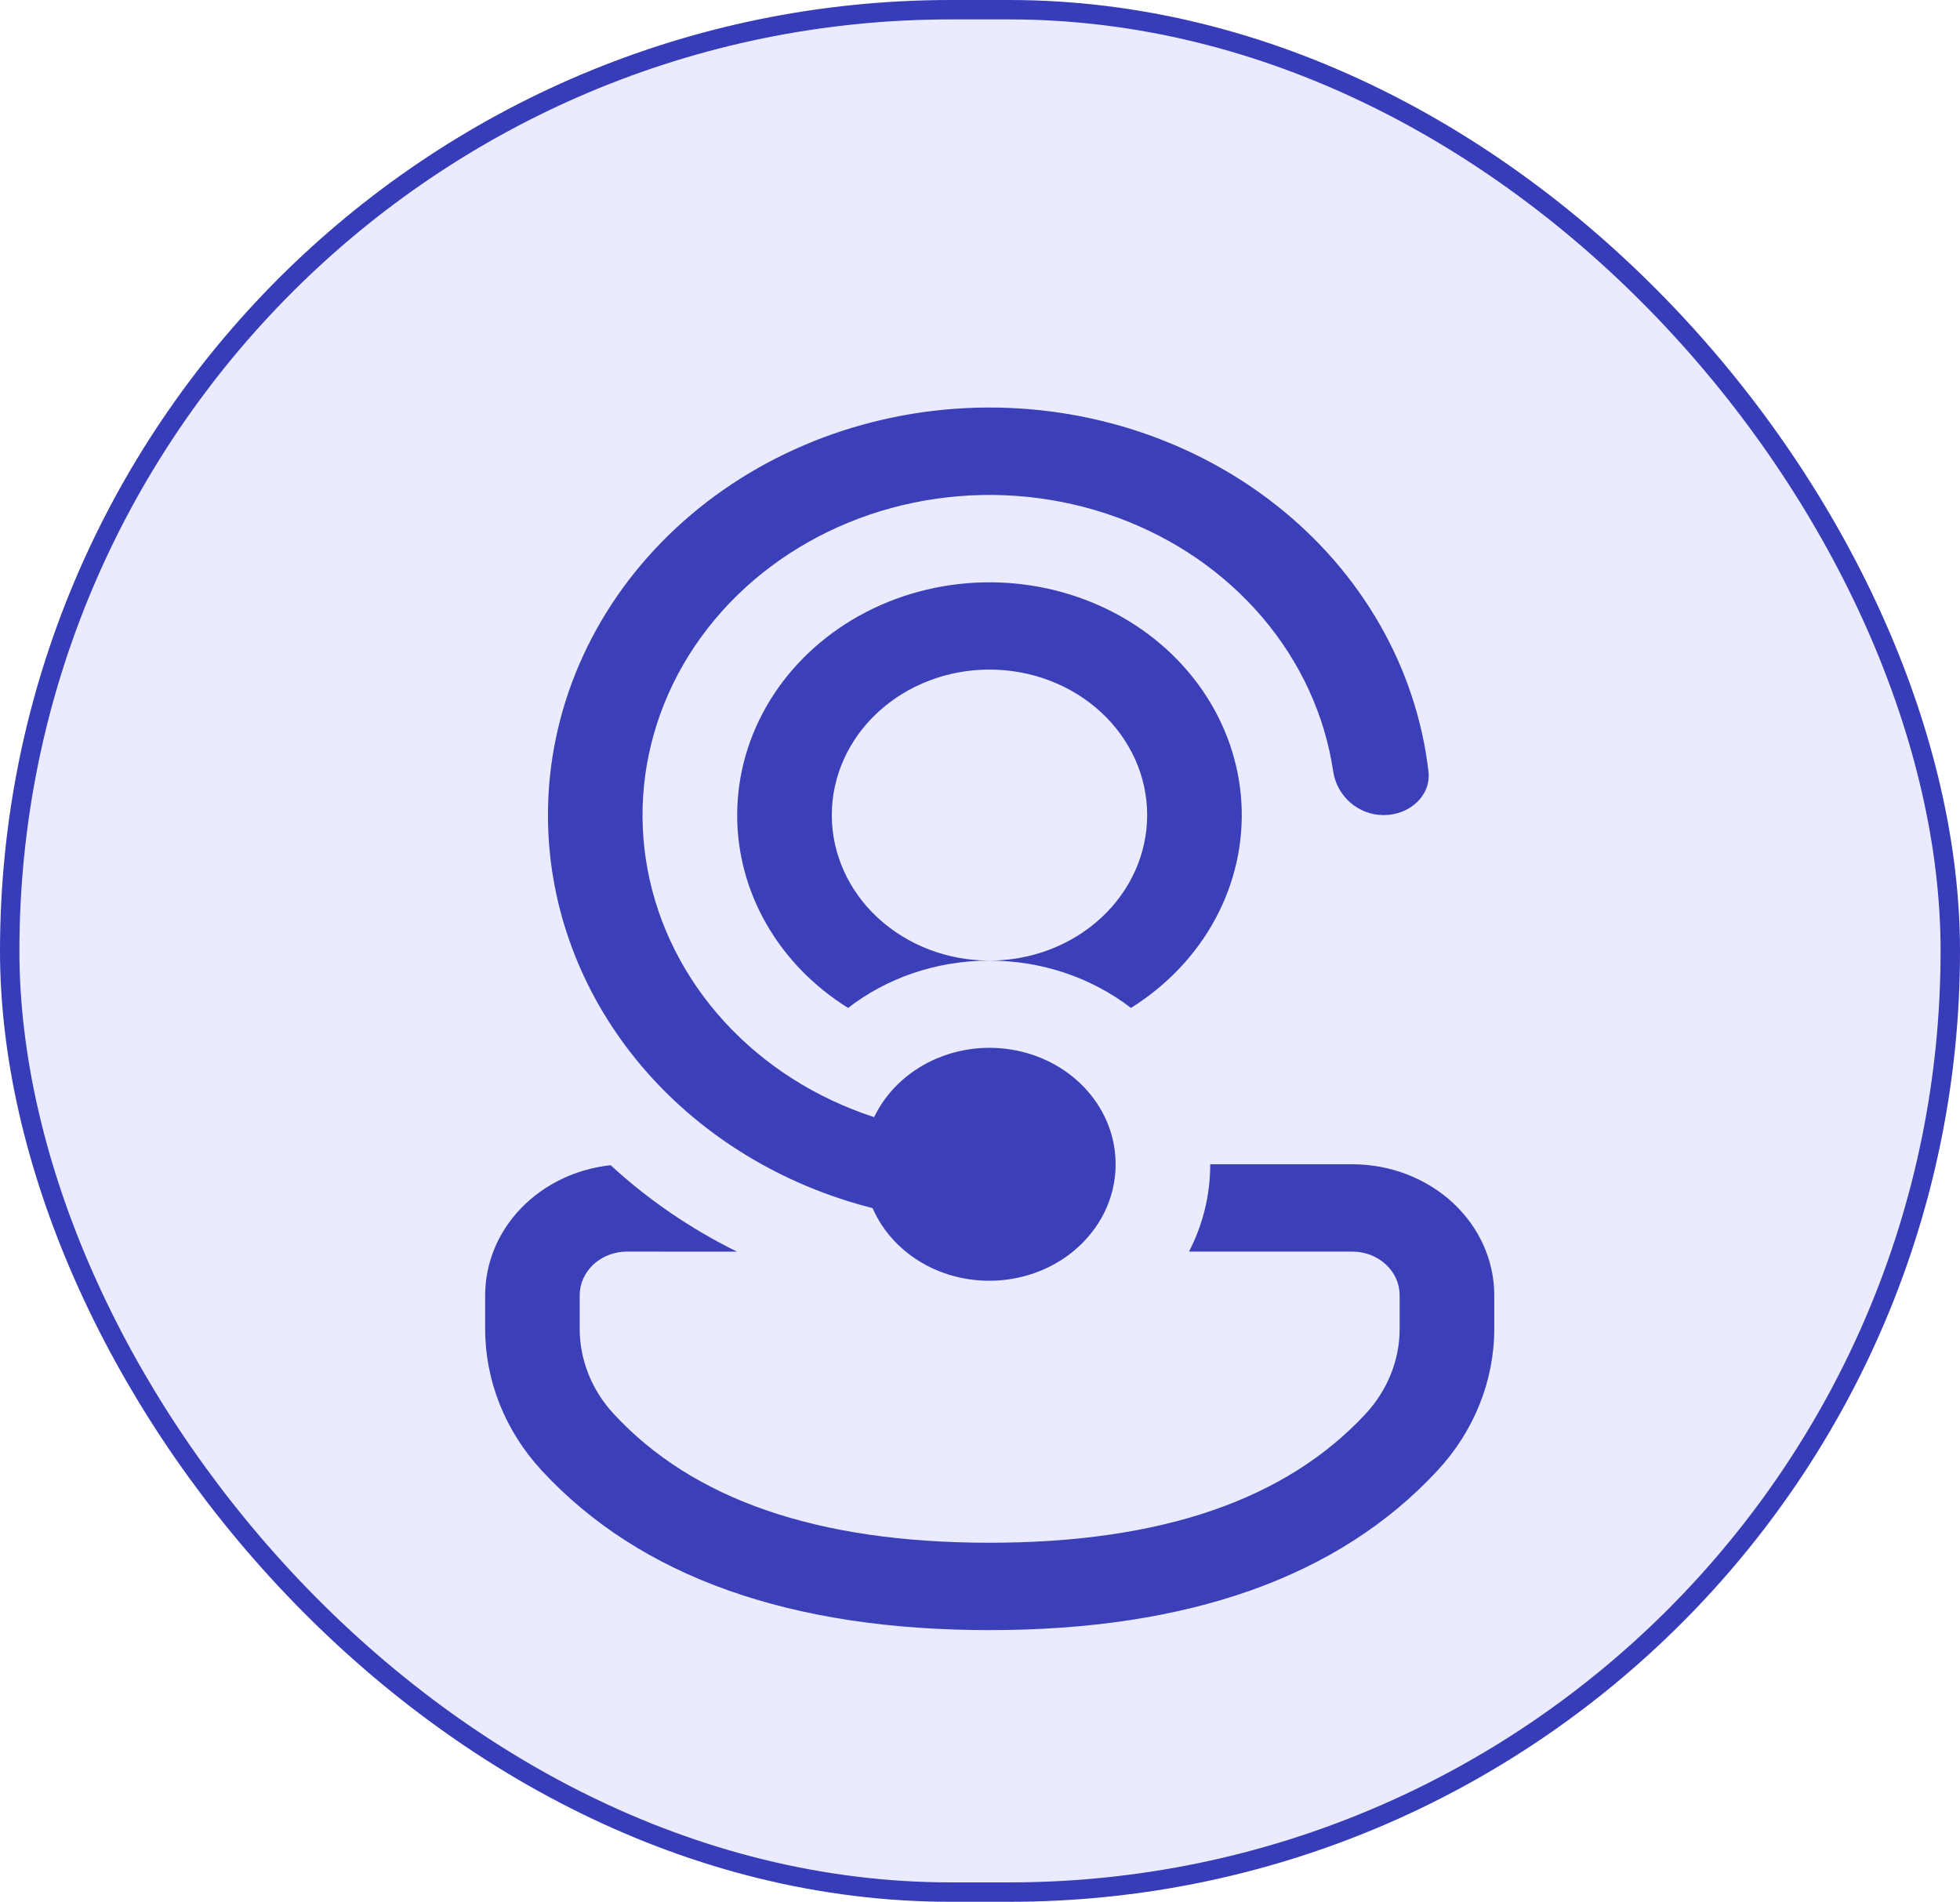 <svg width="101" height="98" viewBox="0 0 101 98" fill="none" xmlns="http://www.w3.org/2000/svg">
<rect x="0.5" y="0.5" width="100" height="97" rx="48.5" fill="#000AFF" fill-opacity="0.08" stroke="#373CB8"/>
<g filter="url(#filter0_d_51_3)">
<path d="M44.992 58.317L44.963 58.254C44.523 58.143 44.088 58.02 43.656 57.885L43.624 57.873C39.134 56.455 35.236 53.777 32.477 50.214C29.718 46.651 28.236 42.381 28.237 38.002C28.236 32.627 30.468 27.456 34.474 23.555C38.48 19.653 43.954 17.318 49.77 17.03C55.585 16.742 61.299 18.523 65.734 22.007C70.17 25.49 72.988 30.411 73.61 35.755C73.753 36.991 72.648 38.002 71.302 38.002C69.957 38.002 68.881 36.988 68.702 35.758C68.27 32.855 67.008 30.111 65.046 27.808C63.084 25.504 60.492 23.724 57.538 22.651C54.584 21.578 51.373 21.25 48.236 21.701C45.099 22.152 42.149 23.366 39.689 25.218C37.228 27.07 35.347 29.493 34.237 32.239C33.128 34.984 32.83 37.952 33.376 40.839C33.921 43.725 35.289 46.425 37.34 48.662C39.391 50.899 42.05 52.591 45.044 53.566C45.647 52.307 46.701 51.279 48.028 50.652C49.355 50.026 50.875 49.839 52.334 50.124C53.792 50.408 55.101 51.147 56.039 52.216C56.978 53.285 57.49 54.62 57.489 55.995C57.489 57.789 56.638 59.397 55.289 60.495C54.102 61.462 52.572 61.996 50.989 61.997C49.706 62.001 48.452 61.654 47.384 60.998C46.316 60.343 45.484 59.41 44.992 58.317ZM37.978 60.498C35.583 59.316 33.389 57.815 31.468 56.043C29.687 56.234 28.045 57.023 26.852 58.258C25.66 59.493 25.001 61.09 25 62.744V64.478C25 67.153 26.034 69.745 27.919 71.781C33.008 77.282 40.764 80 50.989 80C61.214 80 68.972 77.282 74.072 71.781C75.961 69.744 77 67.151 77 64.469V62.744C77 60.955 76.23 59.24 74.86 57.974C73.49 56.709 71.632 55.997 69.694 55.995H62.364C62.364 57.609 61.974 59.133 61.269 60.495H69.694C70.339 60.496 70.957 60.734 71.413 61.156C71.869 61.577 72.125 62.148 72.125 62.744V64.469C72.125 66.078 71.503 67.634 70.37 68.857C66.284 73.26 59.891 75.498 50.989 75.498C42.086 75.498 35.7 73.26 31.627 68.86C30.495 67.638 29.872 66.083 29.872 64.475V62.744C29.872 62.147 30.129 61.575 30.586 61.153C31.043 60.731 31.663 60.495 32.31 60.495L37.978 60.498ZM37.988 38.002C37.988 35.932 38.569 33.898 39.673 32.097C40.778 30.296 42.368 28.788 44.29 27.722C46.212 26.656 48.4 26.066 50.641 26.011C52.883 25.956 55.102 26.437 57.083 27.407C59.064 28.377 60.739 29.803 61.946 31.547C63.153 33.291 63.85 35.294 63.971 37.361C64.091 39.427 63.63 41.487 62.633 43.341C61.636 45.194 60.136 46.778 58.279 47.939C56.233 46.363 53.653 45.5 50.989 45.5C53.144 45.5 55.21 44.71 56.734 43.304C58.258 41.898 59.114 39.99 59.114 38.002C59.114 36.013 58.258 34.105 56.734 32.699C55.21 31.293 53.144 30.503 50.989 30.503C48.834 30.503 46.767 31.293 45.243 32.699C43.719 34.105 42.863 36.013 42.863 38.002C42.863 39.99 43.719 41.898 45.243 43.304C46.767 44.71 48.834 45.5 50.989 45.5C48.213 45.5 45.671 46.418 43.702 47.939C41.94 46.841 40.497 45.361 39.501 43.628C38.504 41.895 37.985 39.963 37.988 38.002Z" fill="#3B40B8"/>
</g>
<defs>
<filter id="filter0_d_51_3" x="21" y="17" width="60" height="71" filterUnits="userSpaceOnUse" color-interpolation-filters="sRGB">
<feFlood flood-opacity="0" result="BackgroundImageFix"/>
<feColorMatrix in="SourceAlpha" type="matrix" values="0 0 0 0 0 0 0 0 0 0 0 0 0 0 0 0 0 0 127 0" result="hardAlpha"/>
<feOffset dy="4"/>
<feGaussianBlur stdDeviation="2"/>
<feComposite in2="hardAlpha" operator="out"/>
<feColorMatrix type="matrix" values="0 0 0 0 0 0 0 0 0 0 0 0 0 0 0 0 0 0 0.39 0"/>
<feBlend mode="normal" in2="BackgroundImageFix" result="effect1_dropShadow_51_3"/>
<feBlend mode="normal" in="SourceGraphic" in2="effect1_dropShadow_51_3" result="shape"/>
</filter>
</defs>
</svg>
